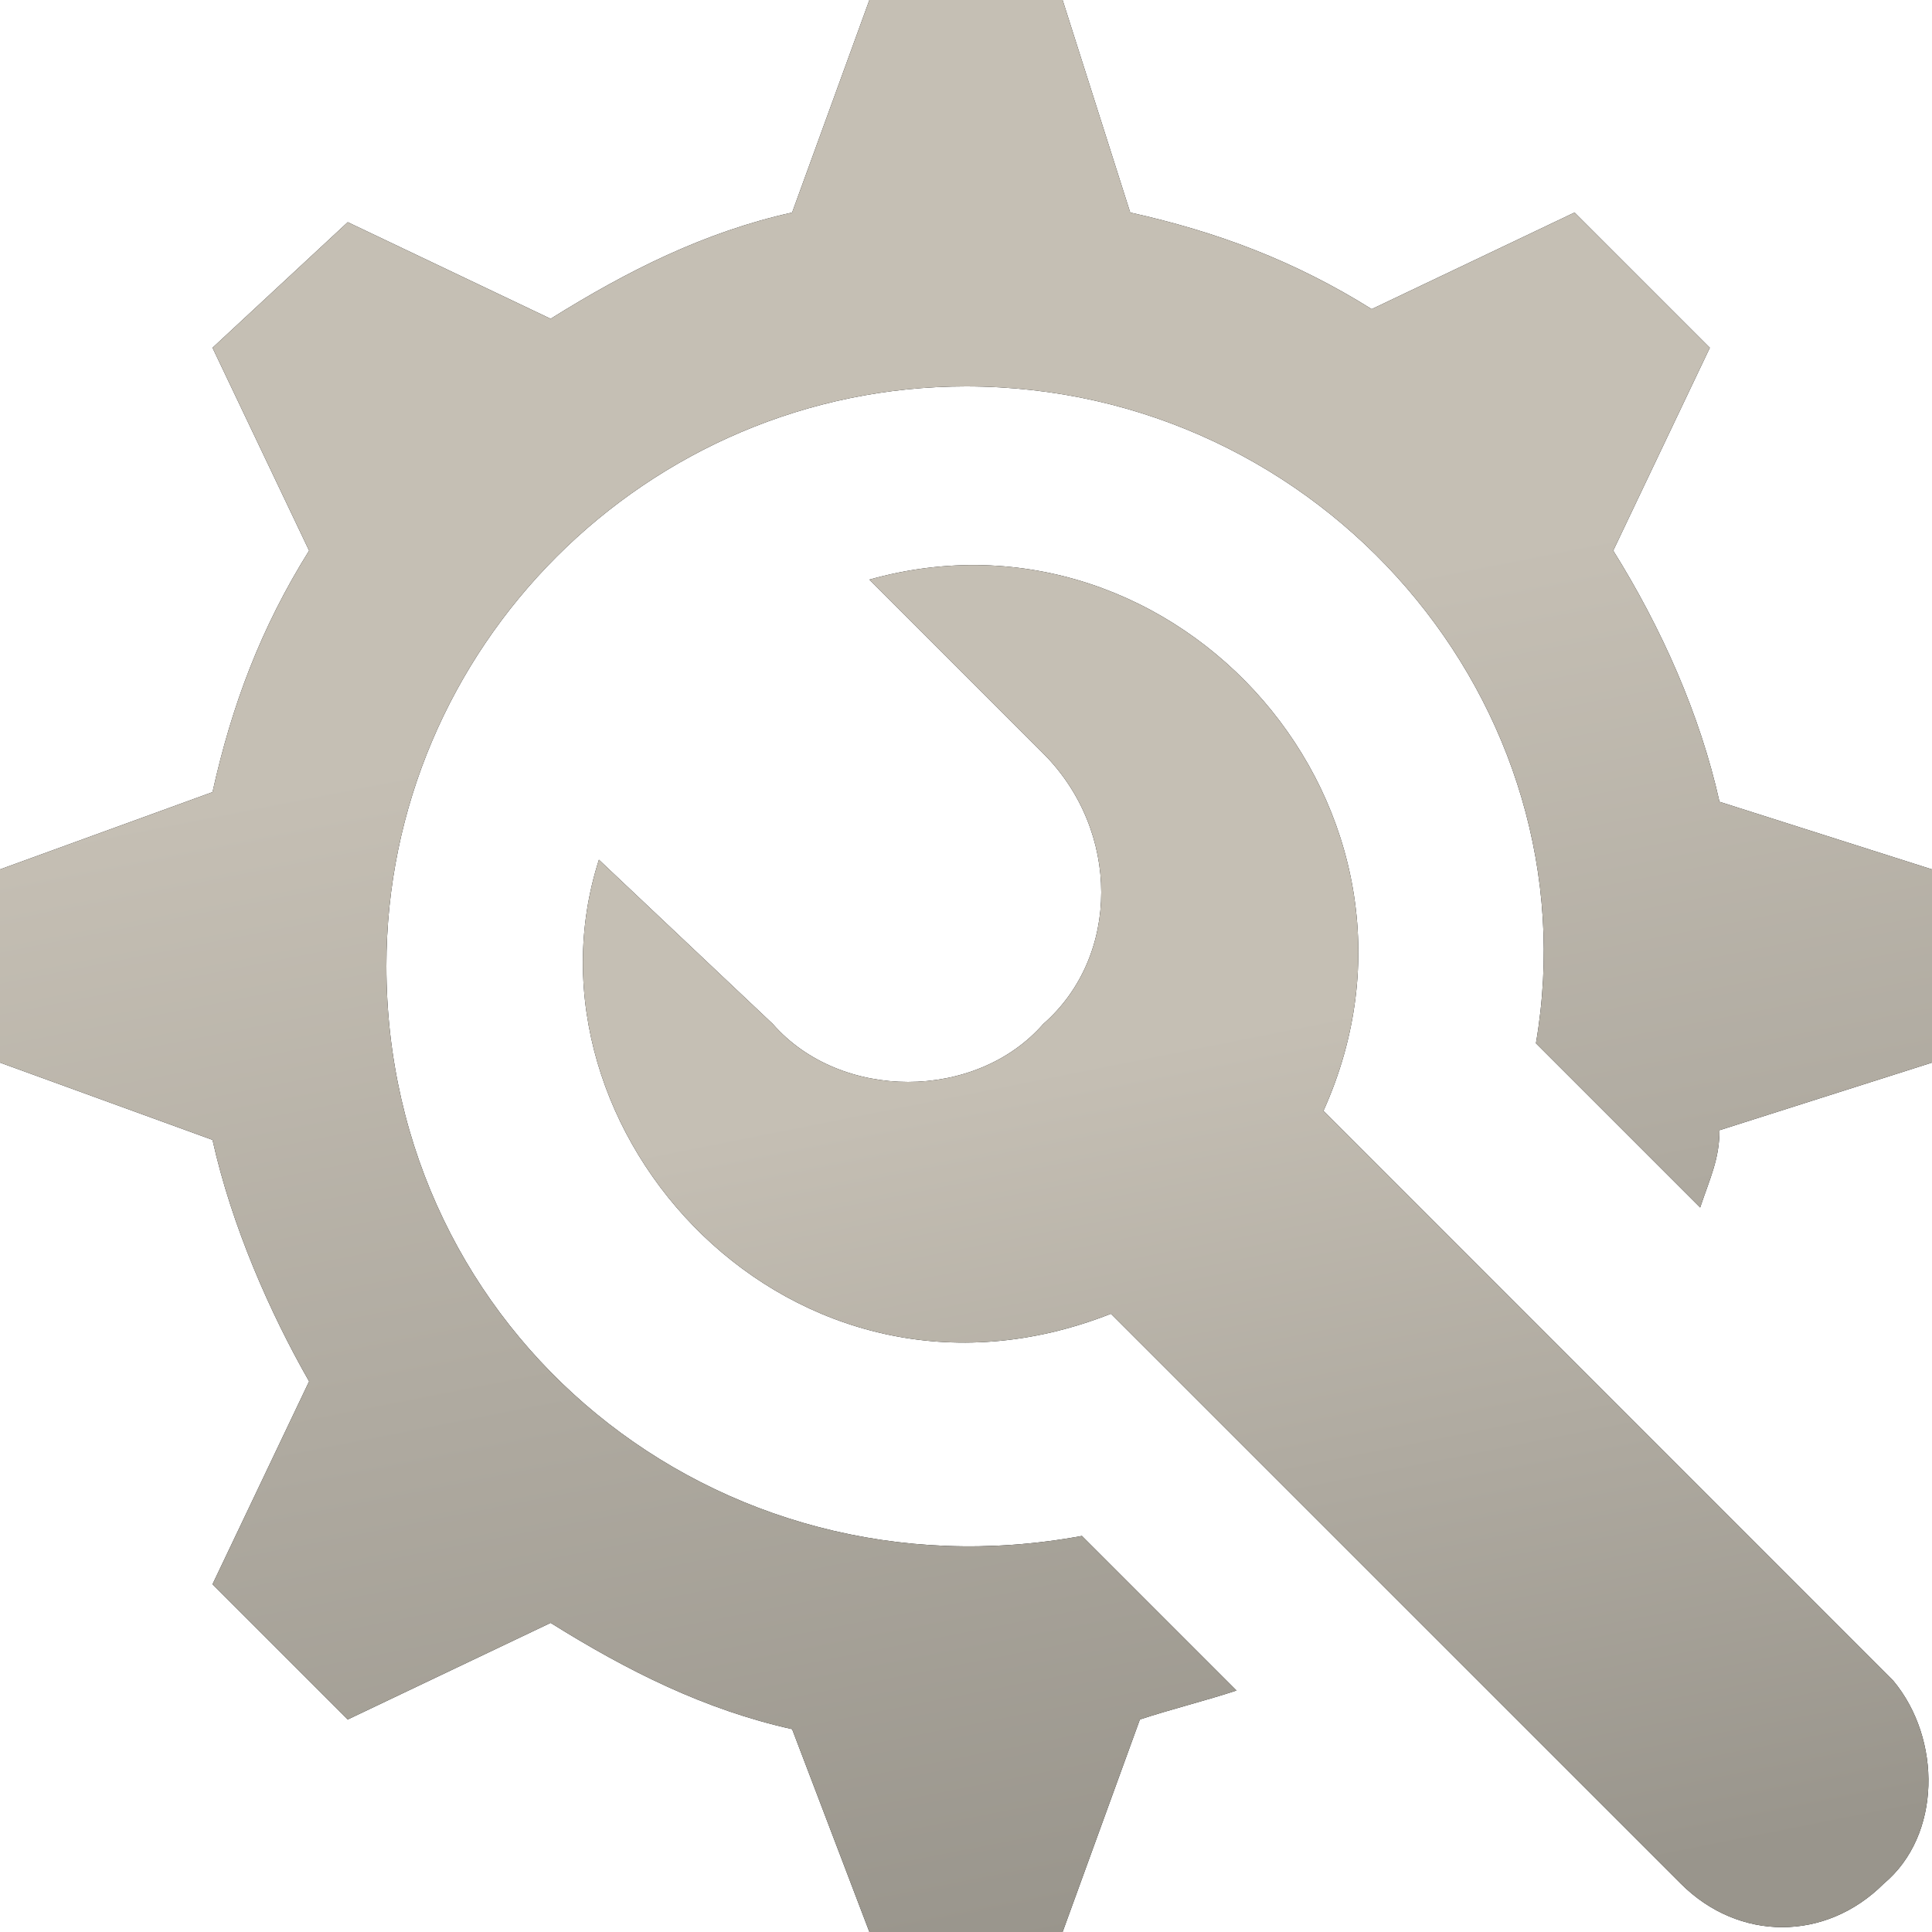 <svg width="180" height="180" fill="none" xmlns="http://www.w3.org/2000/svg"><path d="M160.2 74.7c-1.8-8.1-5.4-16.2-9.9-23.4l9-18.9-12.6-12.6-18.9 9c-7.2-4.5-14.4-7.2-22.5-9L99 0H81l-7.2 19.8c-8.1 1.8-15.3 5.4-22.5 9.9l-18.9-9-12.6 11.7 9 18.9c-4.5 7.2-7.2 14.4-9 22.5L0 81v18l19.8 7.2c1.8 8.1 5.4 16.2 9 22.5l-9 18.9 12.6 12.6 18.9-9c7.2 4.5 14.4 8.1 22.5 9.9L81 180h18l7.2-19.8c2.7-.9 6.3-1.8 9-2.7l-14.4-14.4C66.6 149.4 36 124.2 36 90c0-29.7 24.3-54 54-54 33.3 0 58.5 29.7 53.1 61.2l15.3 15.3c.9-2.7 1.8-4.5 1.8-7.2L180 99V81l-19.8-6.3z" fill="#000"/><path d="M160.2 74.7c-1.8-8.1-5.4-16.2-9.9-23.4l9-18.9-12.6-12.6-18.9 9c-7.2-4.5-14.4-7.2-22.5-9L99 0H81l-7.2 19.8c-8.1 1.8-15.3 5.4-22.5 9.9l-18.9-9-12.6 11.7 9 18.9c-4.5 7.2-7.2 14.4-9 22.5L0 81v18l19.8 7.2c1.8 8.1 5.4 16.2 9 22.5l-9 18.9 12.6 12.6 18.9-9c7.2 4.5 14.4 8.1 22.5 9.9L81 180h18l7.2-19.8c2.7-.9 6.3-1.8 9-2.7l-14.4-14.4C66.6 149.4 36 124.2 36 90c0-29.7 24.3-54 54-54 33.3 0 58.5 29.7 53.1 61.2l15.3 15.3c.9-2.7 1.8-4.5 1.8-7.2L180 99V81l-19.8-6.3z" fill="url(#paint0_linear_19_2168)"/><path d="M176.4 156.6l-53.1-53.1C135.9 75.6 109.8 45.9 81 54l16.2 16.2c7.2 7.2 7.2 18.9 0 25.2-6.3 7.2-18.9 7.2-25.2 0L55.8 80.1c-8.1 25.2 18 54 47.7 42.3l53.1 53.1c5.4 5.4 13.5 5.4 18.9 0 5.4-4.5 5.4-13.5.9-18.9z" fill="#000"/><path d="M176.4 156.6l-53.1-53.1C135.9 75.6 109.8 45.9 81 54l16.2 16.2c7.2 7.2 7.2 18.9 0 25.2-6.3 7.2-18.9 7.2-25.2 0L55.8 80.1c-8.1 25.2 18 54 47.7 42.3l53.1 53.1c5.4 5.4 13.5 5.4 18.9 0 5.4-4.5 5.4-13.5.9-18.9z" fill="url(#paint1_linear_19_2168)"/><defs><linearGradient id="paint0_linear_19_2168" x1="102.5" y1="180" x2="79.5" y2="63" gradientUnits="userSpaceOnUse"><stop stop-color="#99958C"/><stop offset="1" stop-color="#C5BFB4"/></linearGradient><linearGradient id="paint1_linear_19_2168" x1="125.694" y1="179.55" x2="109.294" y2="97.137" gradientUnits="userSpaceOnUse"><stop stop-color="#99958C"/><stop offset="1" stop-color="#C5BFB4"/></linearGradient></defs></svg>
